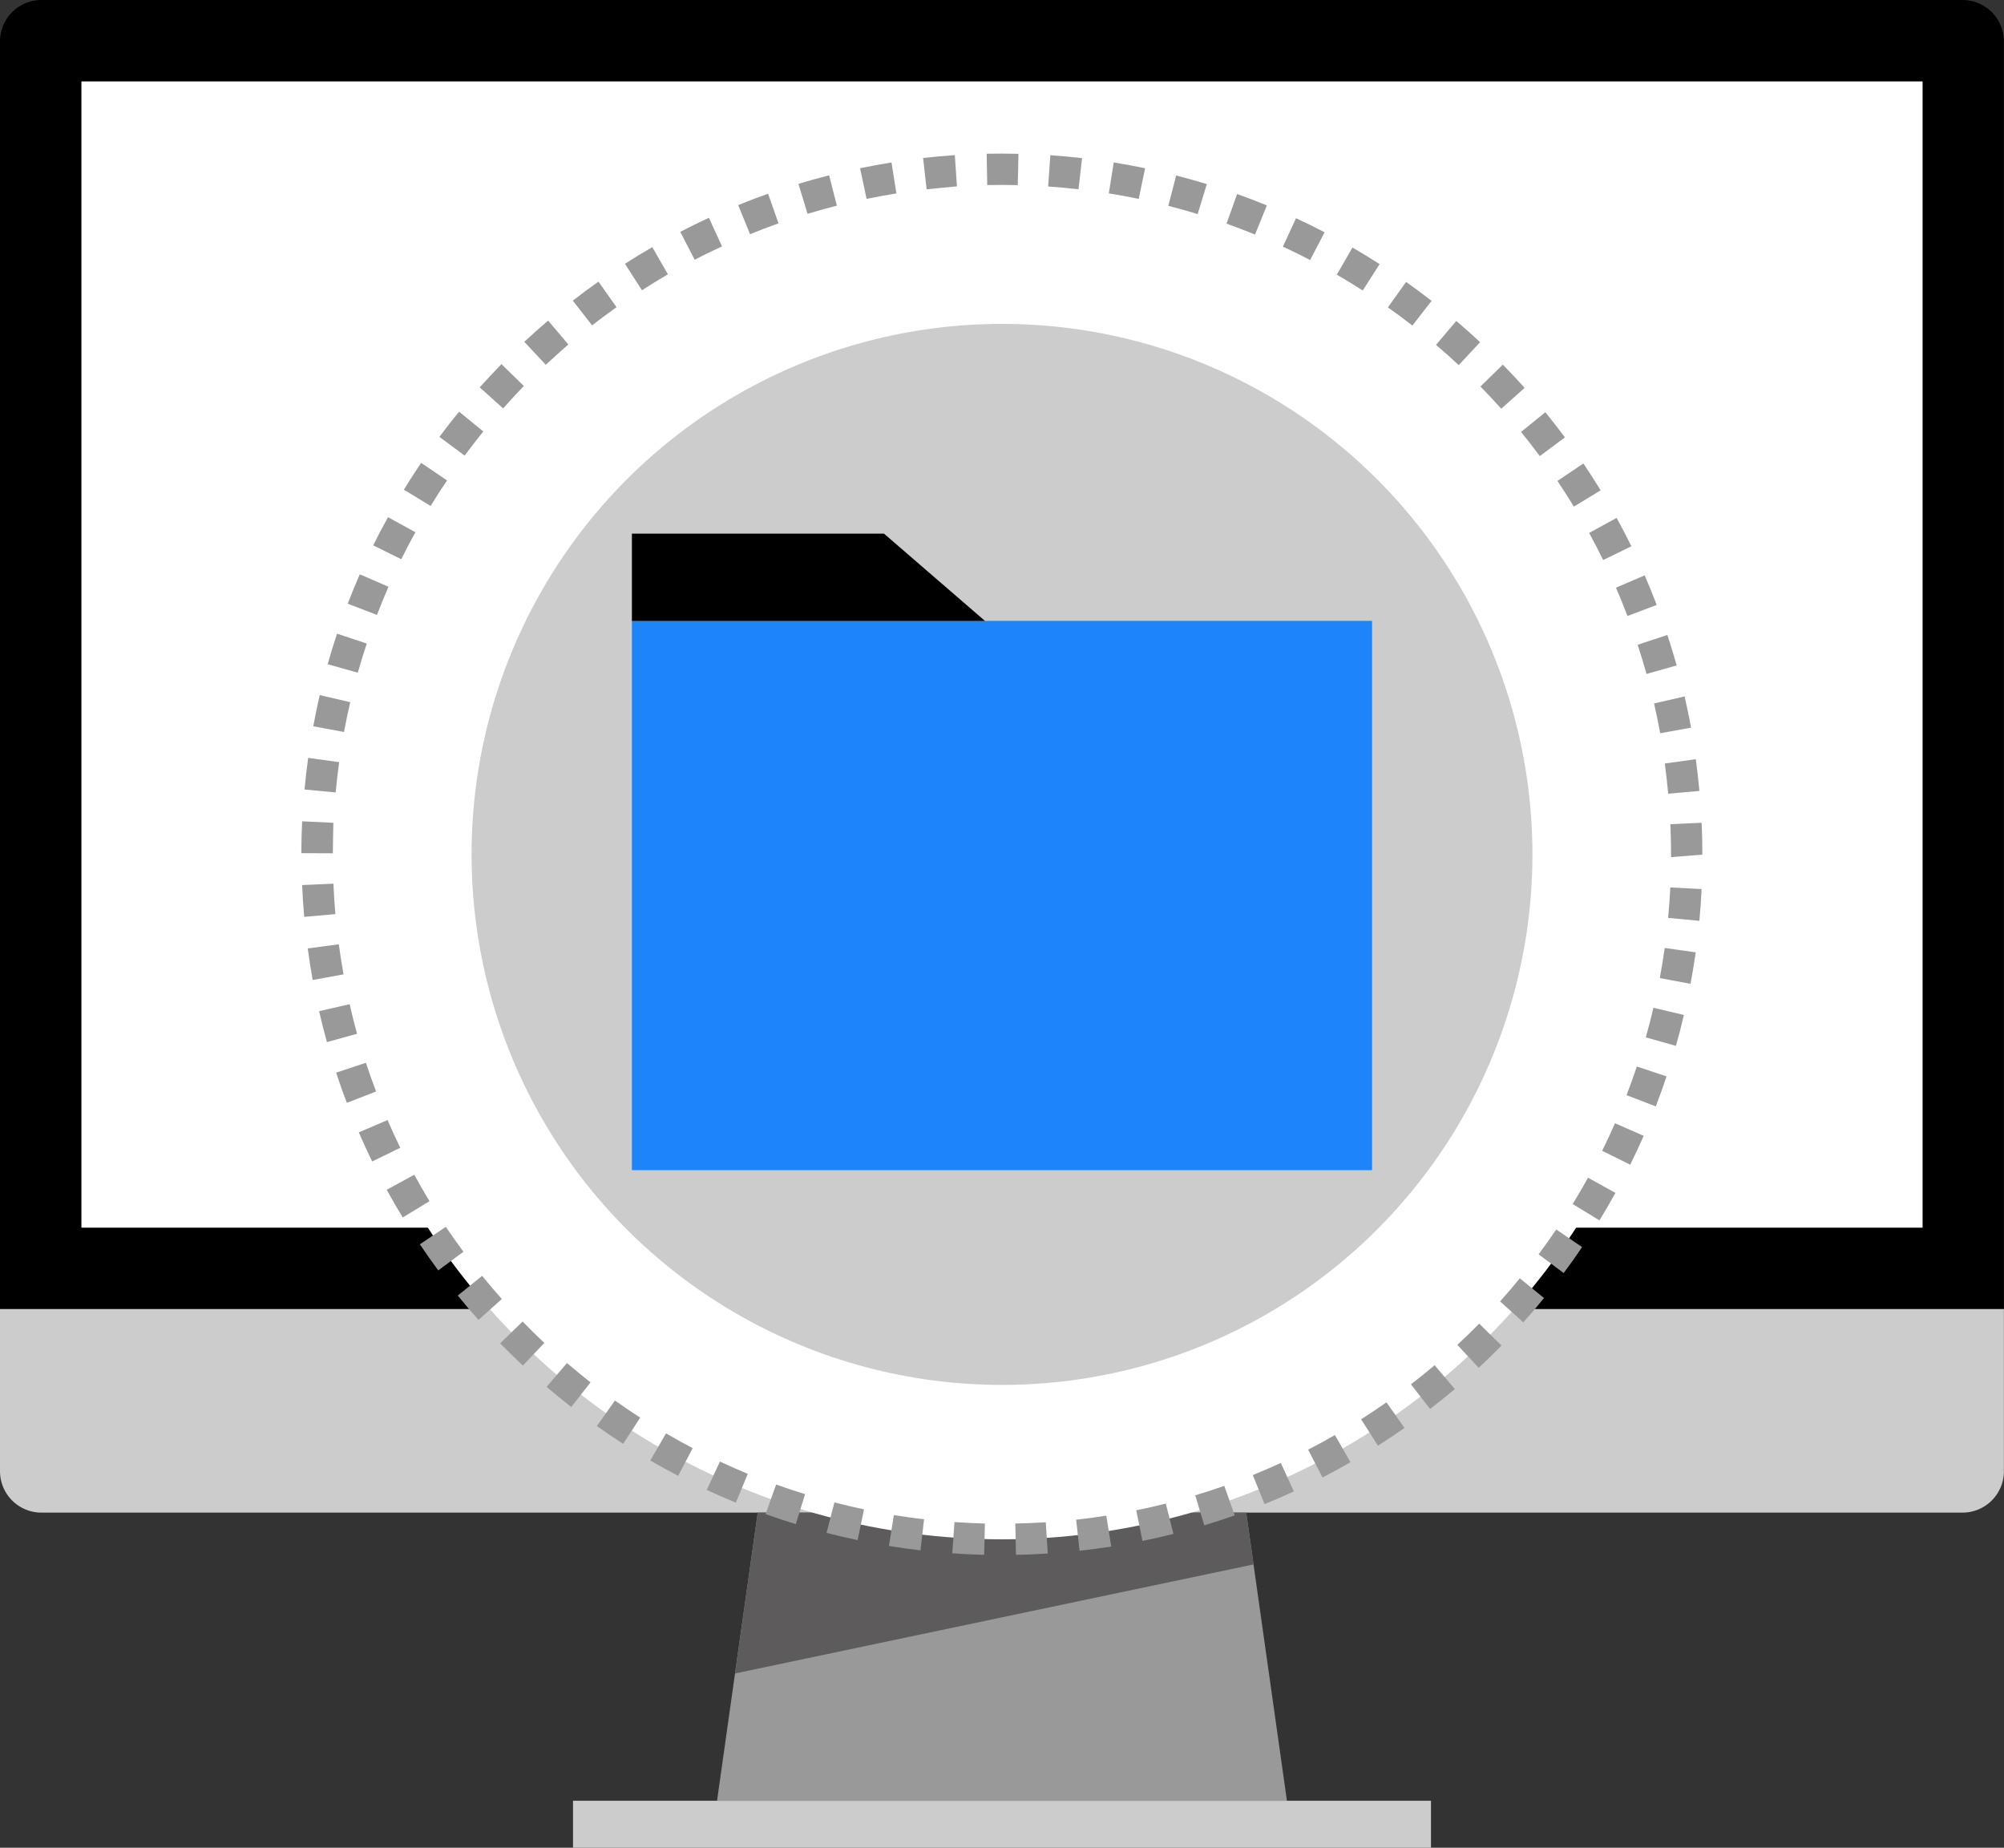 <svg xmlns="http://www.w3.org/2000/svg" width="81.304" height="74.952" viewBox="0 0 81.304 74.952">
  <rect x="0" y="0" width="81.304" height="74.952" fill="#333333" stroke="none"/>
  <g id="folder" transform="translate(0 -20)">
    <path id="Path_124" data-name="Path 124" d="M0,73.1V21.651A1.682,1.682,0,0,1,1.651,20h78A1.682,1.682,0,0,1,81.3,21.651V73.1Z"/>
    <g id="Group_56" data-name="Group 56" transform="translate(0 73.101)">
      <path id="Path_125" data-name="Path 125" d="M81.3,354.4v6.606a1.682,1.682,0,0,1-1.651,1.651h-78A1.682,1.682,0,0,1,0,361.006V354.4Z" transform="translate(0 -354.4)" fill="#ccc"/>
      <rect id="Rectangle_50" data-name="Rectangle 50" width="34.808" height="1.906" transform="translate(23.248 19.945)" fill="#ccc"/>
    </g>
    <path id="Path_126" data-name="Path 126" d="M206.321,418.087H183.2l1.651-11.687h19.818Z" transform="translate(-154.109 -325.041)" fill="#999"/>
    <rect id="Rectangle_51" data-name="Rectangle 51" width="74.698" height="46.496" transform="translate(3.303 23.303)" fill="#fff"/>
    <path id="Path_127" data-name="Path 127" d="M208.532,406.4H188.714l-.922,6.523,21.037-4.423Z" transform="translate(-157.971 -325.041)" fill="#5d5b5b"/>
    <circle id="Ellipse_7" data-name="Ellipse 7" cx="27.783" cy="27.783" r="27.783" transform="translate(12.869 26.875)" fill="#fff"/>
    <path id="Path_128" data-name="Path 128" d="M106.025,116.127l-.027-1.27c.414-.009.824-.025,1.236-.052l.081,1.268C106.887,116.1,106.457,116.12,106.025,116.127Zm-1.292,0q-.652-.017-1.292-.062l.089-1.268c.409.029.821.048,1.235.06Zm3.872-.163-.138-1.263c.41-.044.819-.1,1.223-.164l.2,1.255C109.462,115.857,109.034,115.913,108.6,115.961Zm-6.455-.019q-.644-.074-1.279-.179l.2-1.253q.608.1,1.225.172Zm9.007-.38-.253-1.245q.606-.122,1.2-.273l.31,1.231Q111.794,115.433,111.157,115.562ZM99.6,115.529c-.424-.089-.845-.185-1.26-.293L98.659,114q.6.154,1.2.282Zm14.064-.6-.365-1.216q.595-.179,1.178-.385l.422,1.2C114.492,114.671,114.081,114.8,113.666,114.929Zm-16.572-.047c-.413-.128-.821-.263-1.225-.408l.427-1.2q.581.206,1.175.391Zm19.017-.814-.476-1.178c.382-.155.762-.318,1.136-.49l.531,1.154Q116.715,113.824,116.112,114.068Zm-21.449-.058c-.4-.164-.791-.337-1.181-.517l.536-1.151q.558.261,1.129.5Zm23.8-1.021-.581-1.129q.551-.284,1.085-.592l.633,1.1Q119.043,112.69,118.464,112.988Zm-26.142-.067q-.572-.3-1.129-.622l.638-1.1c.356.207.715.405,1.082.6ZM120.71,111.7l-.682-1.072q.52-.332,1.028-.687l.732,1.037Q121.258,111.35,120.71,111.7Zm-30.621-.074c-.362-.235-.718-.475-1.068-.724l.734-1.034q.5.356,1.024.692Zm32.737-1.415-.776-1q.49-.377.96-.777l.821.968Q123.338,109.812,122.827,110.209Zm-34.844-.081c-.339-.264-.671-.537-1-.818l.826-.965c.313.268.633.528.957.783Zm36.814-1.591-.864-.93c.3-.281.6-.567.884-.861l.908.888Q125.272,108.1,124.8,108.537Zm-38.777-.091c-.313-.293-.621-.6-.922-.9l.911-.885q.433.44.882.868Zm40.591-1.752-.945-.849q.414-.459.8-.938l.982.8Q127.044,106.211,126.611,106.694Zm-42.391-.1q-.433-.484-.84-.987l.987-.8c.259.319.525.633.8.94Zm44.027-1.9-1.018-.76c.245-.33.485-.666.716-1.007l1.049.714Q128.635,104.177,128.247,104.693Zm-45.66-.107q-.383-.52-.746-1.059l1.054-.708c.231.343.467.68.714,1.01Zm47.11-2.031-1.085-.662q.324-.526.622-1.068l1.112.617Q130.035,102.006,129.7,102.555Zm-48.551-.116q-.339-.555-.649-1.124l1.117-.609q.3.543.616,1.072Zm49.8-2.142-1.138-.563c.183-.367.354-.739.521-1.118l1.164.511Q131.231,99.72,130.946,100.3Zm-51.04-.131q-.284-.583-.542-1.179l1.166-.5c.164.38.335.753.517,1.124Zm52.078-2.233-1.187-.456q.223-.575.418-1.162l1.206.4Q132.215,97.332,131.984,97.933Zm-53.105-.145c-.155-.4-.3-.813-.434-1.225l1.208-.4c.128.393.264.78.412,1.165ZM132.8,95.48l-1.223-.344c.112-.4.215-.794.31-1.2l1.236.291C133.026,94.649,132.919,95.067,132.8,95.48ZM78.07,95.328c-.116-.417-.221-.833-.318-1.255l1.239-.283c.091.4.192.8.3,1.2Zm55.322-2.364-1.247-.234q.112-.6.2-1.22l1.258.177C133.541,92.115,133.472,92.54,133.392,92.963Zm-55.9-.156c-.077-.423-.144-.85-.2-1.279l1.26-.169c.053.409.118.817.192,1.22Zm56.256-2.4-1.265-.119q.059-.614.089-1.234l1.268.065Q133.812,89.762,133.751,90.4Zm-56.6-.16q-.057-.64-.085-1.291l1.27-.055c.018.413.044.823.08,1.234Zm55.454-2.424v-.1c0-.413-.01-.826-.027-1.236l1.268-.057c.02.429.029.86.029,1.293Zm-54.3-.155-1.27-.005c0-.432.011-.864.032-1.292l1.268.06C78.322,86.838,78.312,87.249,78.31,87.663Zm54.184-2.416q-.055-.617-.138-1.226l1.258-.174c.058.424.107.854.146,1.286ZM78.425,85.2l-1.265-.119c.041-.431.09-.857.149-1.283l1.258.174C78.51,84.373,78.463,84.783,78.425,85.2Zm53.737-2.4c-.074-.405-.158-.811-.249-1.209l1.239-.286q.145.629.262,1.267Zm-53.4-.052-1.247-.231c.079-.424.166-.847.263-1.265l1.239.288C78.921,81.939,78.839,82.343,78.763,82.747Zm52.845-2.354q-.168-.595-.36-1.183l1.206-.4q.2.612.377,1.237Zm-52.285-.051L78.1,80q.175-.625.38-1.239l1.206.4C79.554,79.552,79.435,79.946,79.323,80.342Zm51.512-2.3c-.149-.387-.3-.769-.469-1.148l1.166-.5q.257.593.489,1.2ZM80.1,78l-1.187-.456c.155-.4.319-.8.49-1.192l1.164.506Q80.321,77.423,80.1,78Zm49.748-2.226q-.273-.556-.569-1.1l1.114-.61q.311.568.6,1.15Zm-48.762-.033-1.138-.563c.189-.385.39-.767.6-1.142l1.114.61C81.457,75.008,81.268,75.373,81.085,75.742Zm47.573-2.135q-.324-.53-.667-1.042l1.054-.708c.239.357.474.72.7,1.089Zm-46.382-.025-1.085-.662c.225-.368.456-.73.7-1.087l1.052.713C82.712,72.883,82.49,73.231,82.275,73.581Zm45-2.024c-.246-.333-.5-.658-.761-.979l.987-.8c.271.334.536.673.793,1.019Zm-43.621-.022-1.023-.757c.257-.346.522-.687.8-1.021l.982.8Q84.024,71.04,83.657,71.536Zm42.057-1.9q-.412-.459-.844-.9l.908-.888c.3.307.6.622.883.944Zm-40.5-.017-.945-.849q.433-.48.883-.943l.908.888Q85.628,69.163,85.215,69.624Zm38.773-1.752q-.45-.423-.92-.821l.821-.968q.5.419.967.861Zm-37.041-.017-.869-.927c.315-.293.638-.582.968-.861l.821.968Q87.4,67.435,86.946,67.856Zm35.163-1.587c-.325-.252-.658-.5-.993-.737l.737-1.034q.526.373,1.035.769Zm-33.282-.011-.781-1c.343-.267.689-.523,1.042-.771l.732,1.037C89.483,65.758,89.152,66,88.826,66.258Zm31.268-1.411c-.344-.222-.7-.437-1.052-.643l.635-1.1q.56.324,1.1.672Zm-29.246-.014-.687-1.07c.363-.234.733-.457,1.108-.675l.635,1.1C91.546,64.394,91.193,64.609,90.848,64.832Zm27.112-1.223c-.363-.188-.73-.37-1.105-.542l.531-1.153q.589.271,1.16.569Zm-24.972-.014-.583-1.129c.384-.2.77-.389,1.162-.569L94.1,63.05C93.726,63.224,93.354,63.4,92.988,63.595Zm22.736-1.02c-.381-.155-.767-.3-1.156-.442l.429-1.2q.61.217,1.206.461Zm-20.49-.018-.479-1.176c.4-.163.8-.316,1.212-.461l.424,1.2Q95.807,62.323,95.234,62.557Zm18.162-.811q-.589-.181-1.19-.335l.318-1.231q.627.162,1.244.349Zm-15.83-.017L97.2,60.514q.617-.187,1.245-.346l.313,1.231Q98.159,61.55,97.567,61.73Zm13.439-.6c-.4-.083-.807-.158-1.214-.222l.2-1.255c.428.07.852.147,1.272.235Zm-11.043-.009L99.7,59.88q.633-.131,1.274-.234l.2,1.255Q100.565,61,99.963,61.124Zm8.6-.381c-.407-.046-.818-.084-1.232-.113l.089-1.268c.432.03.86.07,1.287.118Zm-6.164-.006-.141-1.263c.427-.048.856-.085,1.287-.116l.086,1.268C103.221,60.653,102.812,60.691,102.4,60.737Zm3.7-.161-.648-.009-.591.006-.023-1.27.617-.006.673.009Z" transform="translate(-64.806 -33.056)" fill="#999"/>
    <circle id="Ellipse_8" data-name="Ellipse 8" cx="21.52" cy="21.52" r="21.52" transform="translate(19.132 33.138)" fill="#ccc"/>
    <rect id="Rectangle_52" data-name="Rectangle 52" width="30.029" height="22.281" transform="translate(25.636 45.185)" fill="#1e84f9"/>
    <path id="Path_129" data-name="Path 129" d="M171.676,156.3H161.448v3.542h14.327Z" transform="translate(-135.811 -114.653)"/>
  </g>
</svg>
